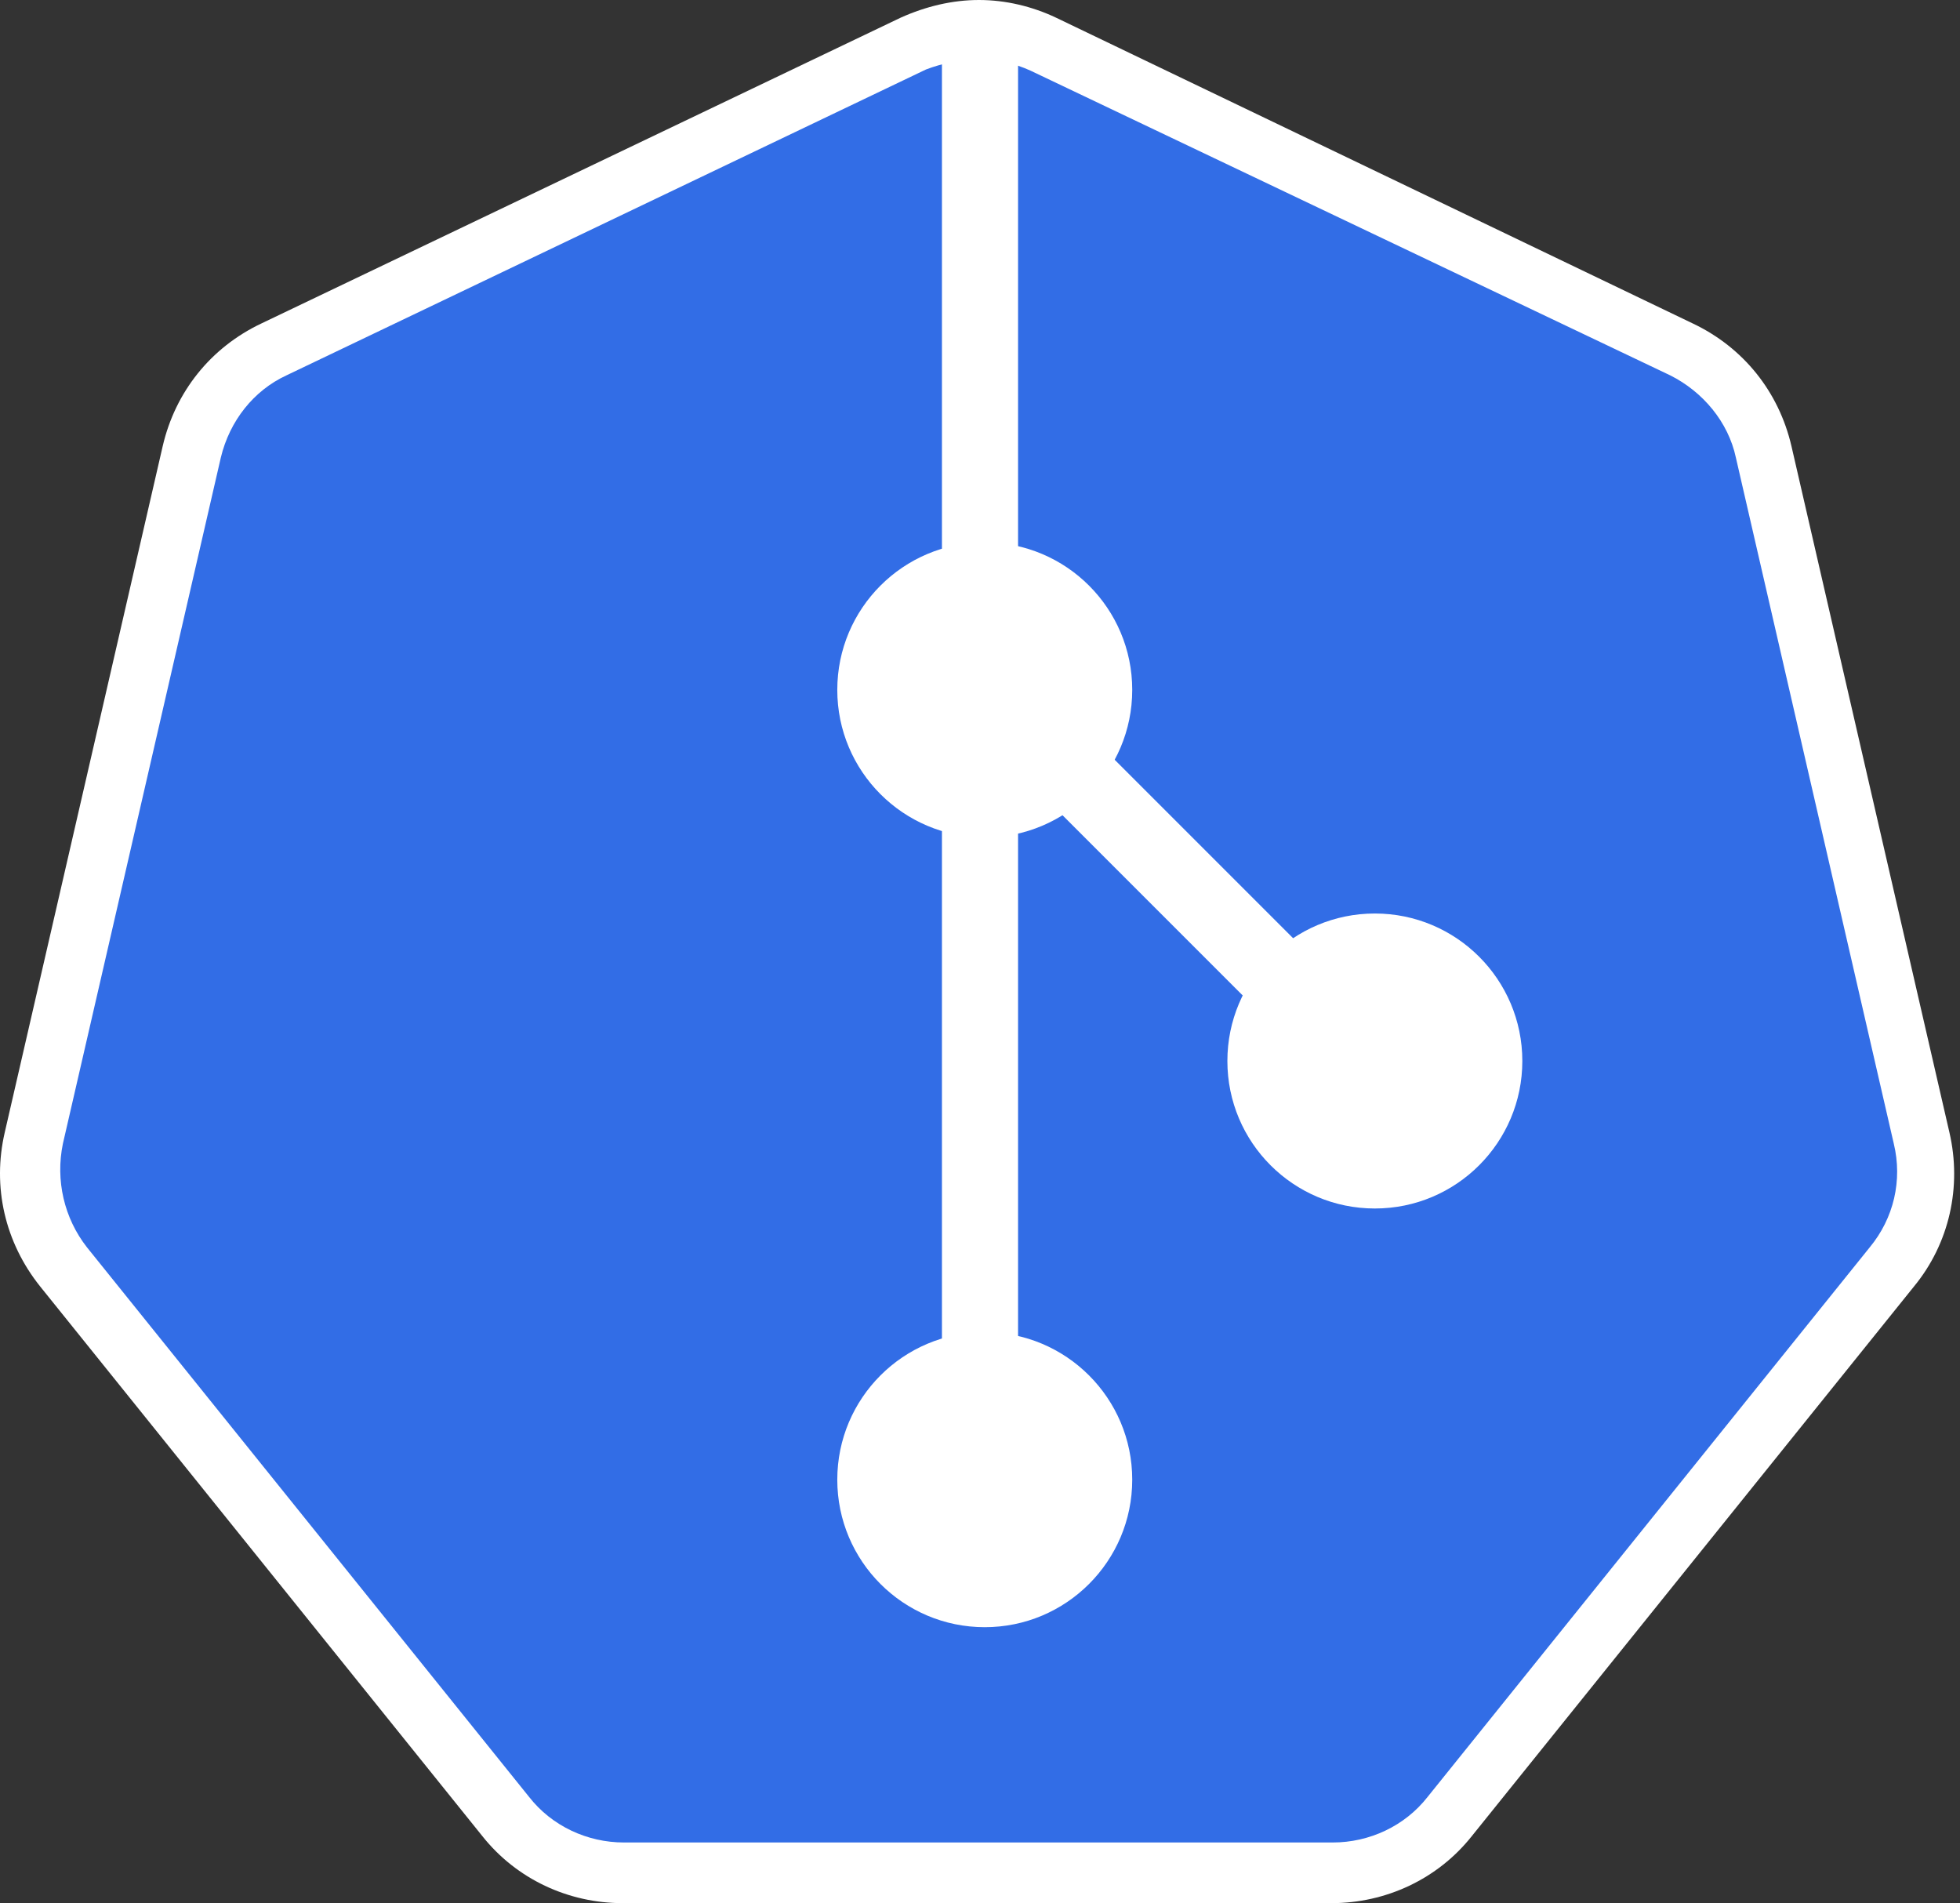 <svg width="206" height="200" viewBox="0 0 206 200" fill="none" xmlns="http://www.w3.org/2000/svg">
<rect x="0" y="0" width="206" height="200" fill="#333333" stroke="none"/>
<path d="M65.79 196.813C61.008 196.813 56.494 194.688 53.439 190.837L6.959 133.068C3.905 129.216 2.71 124.303 3.905 119.522L20.505 47.41C21.567 42.63 24.754 38.778 29.137 36.654L96.335 4.515C98.46 3.453 100.85 2.922 103.241 2.922C105.631 2.922 108.021 3.453 110.146 4.516L177.345 36.521C181.727 38.645 184.914 42.497 185.976 47.278L202.576 119.389C203.639 124.17 202.576 129.084 199.523 132.935L153.041 190.704C149.987 194.422 145.472 196.68 140.691 196.68L65.791 196.813H65.79Z" fill="#326DE6"/>
<path d="M102.892 6.242C104.752 6.242 106.611 6.64 108.337 7.437L175.535 39.442C178.988 41.169 181.644 44.356 182.441 48.075L199.041 120.186C199.971 124.037 199.041 128.022 196.518 131.075L150.037 188.845C147.647 191.899 143.928 193.625 140.077 193.625H65.575C61.724 193.625 58.005 191.899 55.615 188.845L9.135 131.075C6.744 128.022 5.814 124.037 6.611 120.186L23.212 48.075C24.141 44.223 26.664 41.036 30.117 39.442L97.316 7.305C99.042 6.641 101.034 6.243 102.893 6.243L102.892 6.242ZM102.892 5.27193e-09C100.104 5.27193e-09 97.315 0.664 94.658 1.859L27.461 33.998C22.148 36.521 18.43 41.169 17.102 46.879L0.502 118.991C-0.826 124.702 0.502 130.545 4.221 135.193L50.701 192.962C54.287 197.477 59.732 200 65.442 200H139.944C145.654 200 151.1 197.477 154.685 192.962L201.166 135.192C204.884 130.677 206.213 124.702 204.884 118.99L188.284 46.879C186.957 41.169 183.238 36.521 177.926 33.998L110.993 1.858C108.47 0.664 105.681 5.27193e-09 102.892 5.27193e-09V5.27193e-09Z" fill="white"/>
<line x1="101.828" y1="70.172" x2="143.828" y2="112.172" stroke="white" stroke-width="8"/>
<line x1="103" y1="3" x2="103" y2="160" stroke="white" stroke-width="8"/>
<circle cx="103.5" cy="155.5" r="15.5" fill="white"/>
<circle cx="103.5" cy="72.5" r="15.5" fill="white"/>
<circle cx="144.5" cy="111.5" r="15.5" fill="white"/>
</svg>
